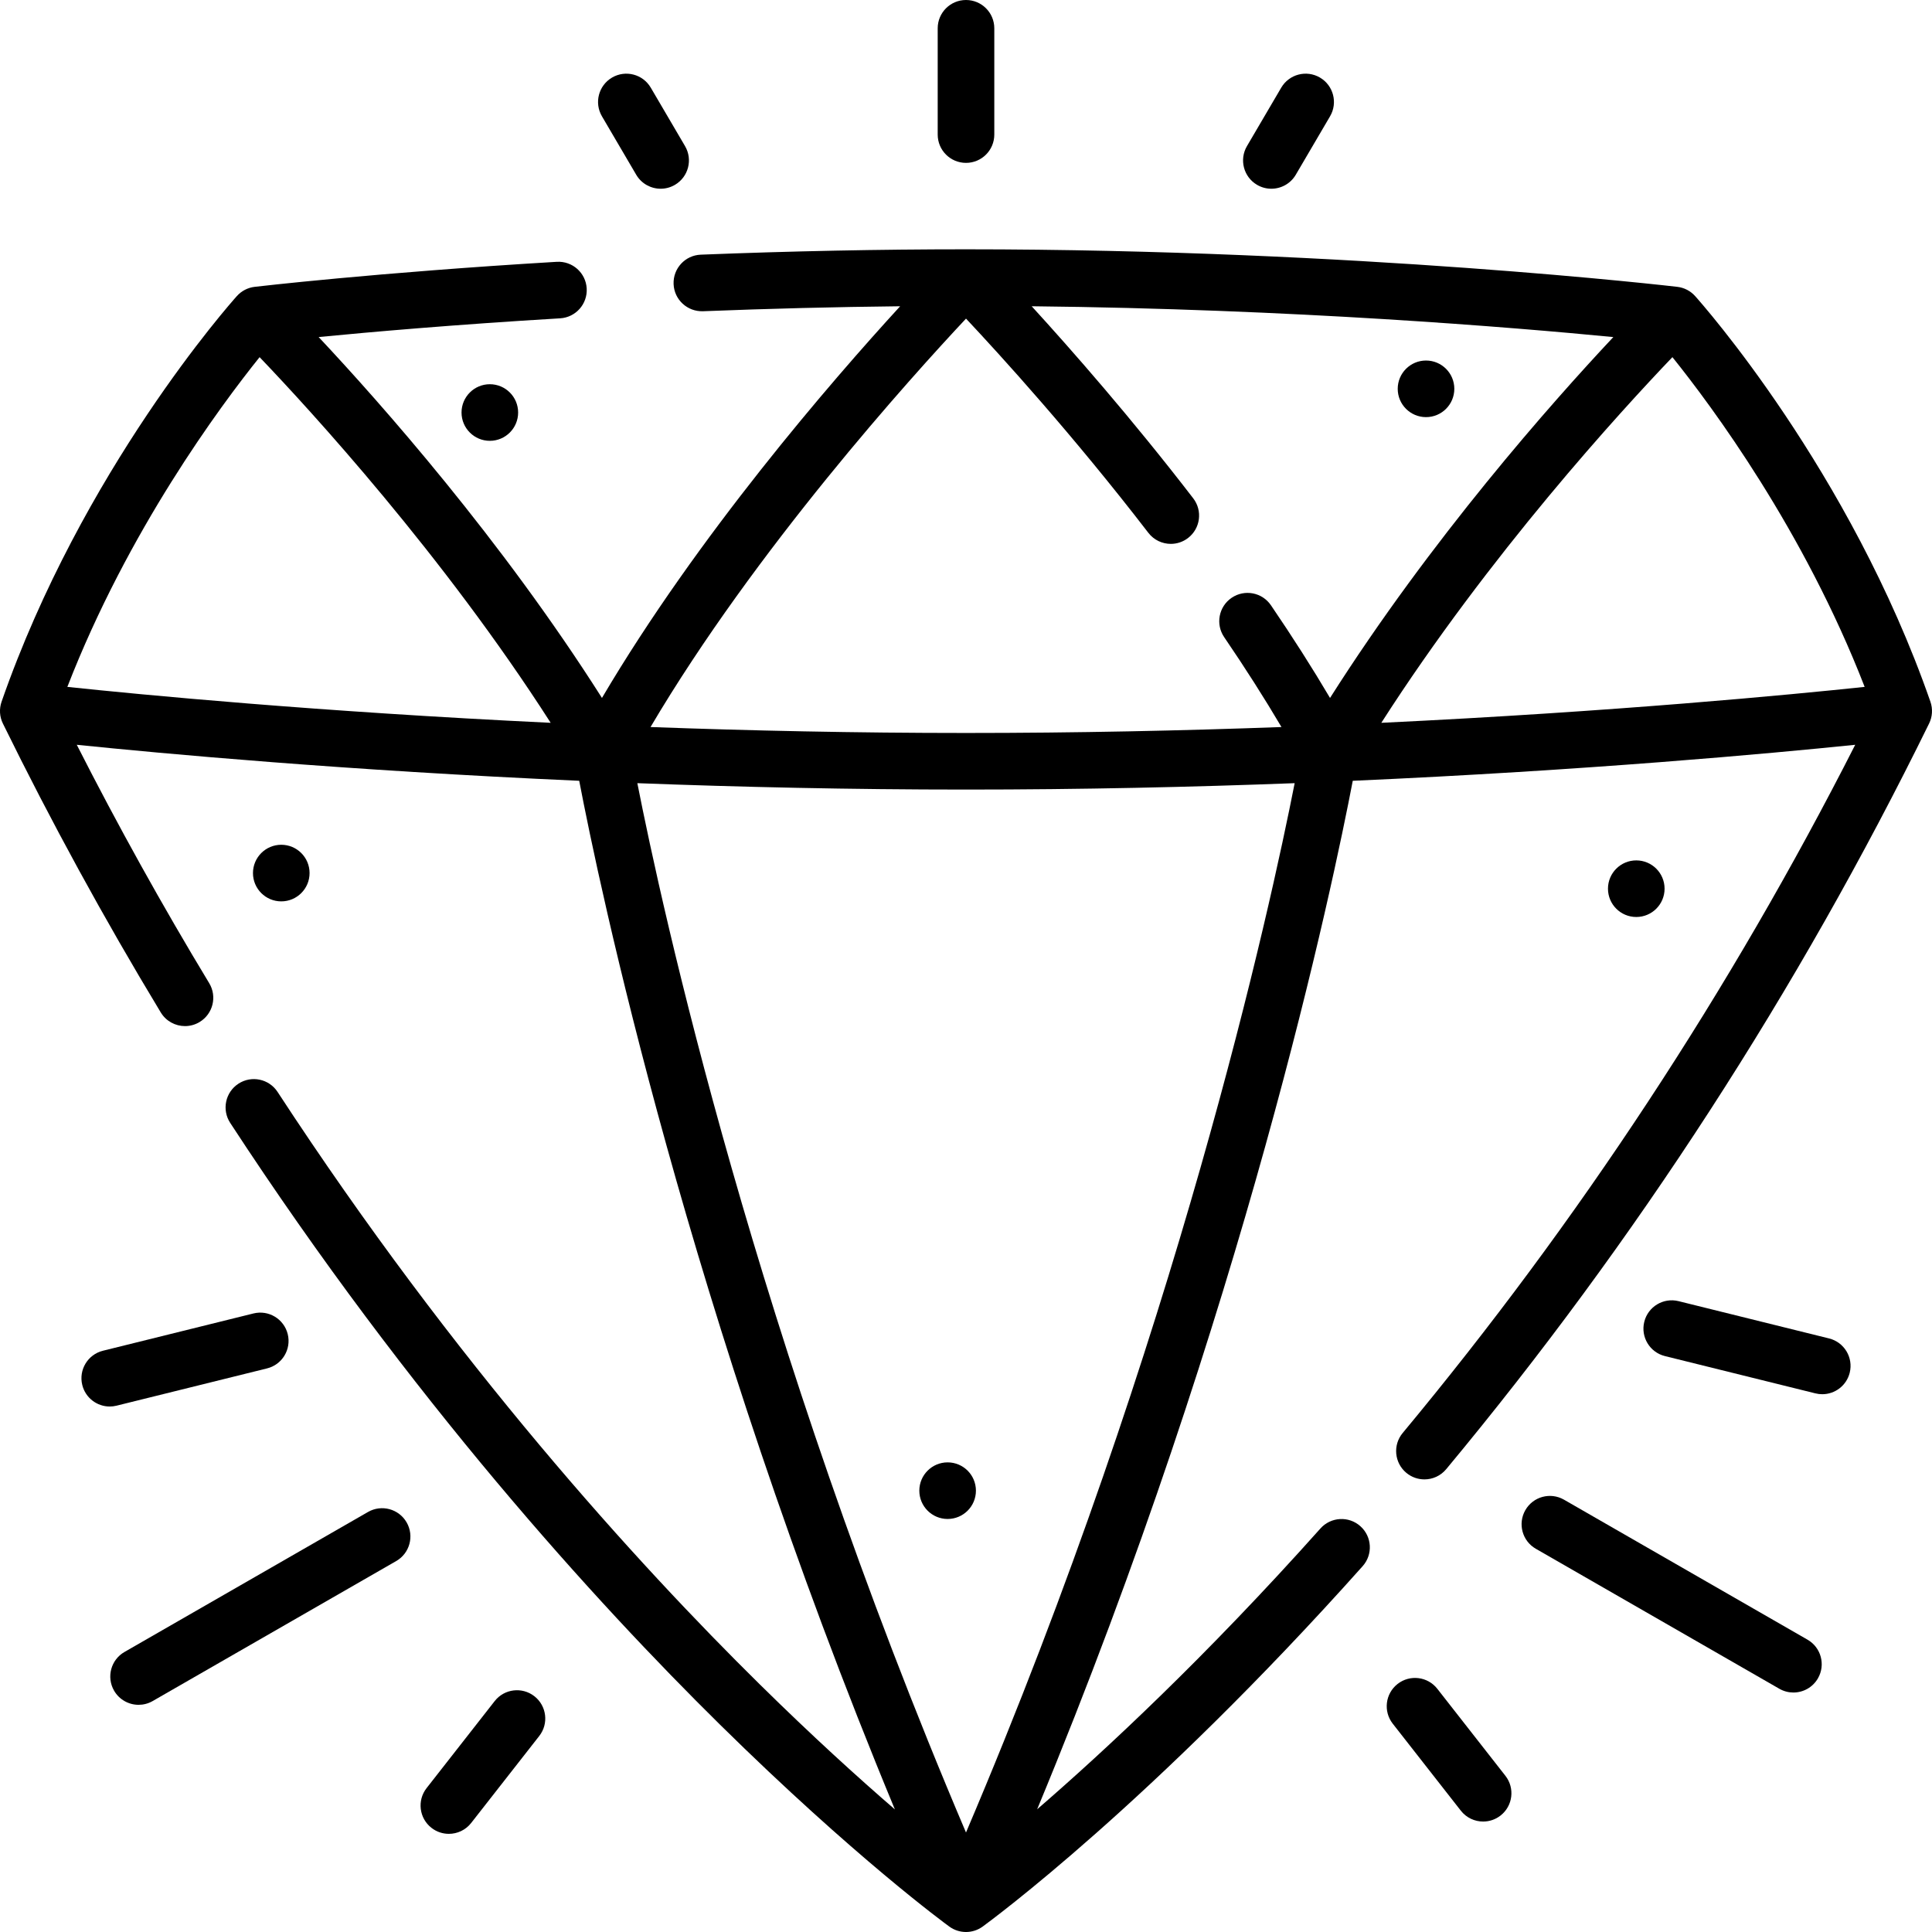 <svg id="Layer_1" enable-background="new 0 0 512 512" height="512" viewBox="0 0 512 512" width="512" xmlns="http://www.w3.org/2000/svg"><g><path d="m511.583 185.969c-21.357-61.348-60.699-105.655-62.363-107.511-1.218-1.359-2.89-2.227-4.702-2.441-.84-.1-85.228-9.949-188.518-9.949-22.793 0-46.443.479-70.292 1.422-4.139.164-7.361 3.652-7.198 7.791s3.653 7.343 7.791 7.198c17.618-.697 35.123-1.138 52.247-1.318-18.361 20.049-53.662 60.817-79.022 103.8-26.746-42.127-58.691-78.17-75.08-95.64 13.752-1.34 36.1-3.299 63.996-4.963 4.135-.247 7.287-3.799 7.04-7.934-.247-4.134-3.781-7.28-7.934-7.04-47.909 2.858-79.751 6.595-80.067 6.633-1.812.214-3.484 1.082-4.702 2.441-1.665 1.856-41.005 46.164-62.363 107.511-.659 1.893-.533 3.971.35 5.77 12.749 25.981 26.826 51.743 41.84 76.568 1.41 2.331 3.886 3.62 6.425 3.62 1.322 0 2.66-.35 3.874-1.083 3.544-2.144 4.68-6.754 2.536-10.299-12.426-20.545-24.199-41.742-35.093-63.17 22.553 2.317 71.156 6.797 133.153 9.542 5.119 26.769 28.701 140.161 83.654 272.598-9.641-8.329-21.856-19.392-35.826-33.16-32.314-31.847-80.712-84.933-127.766-156.983-2.265-3.468-6.913-4.444-10.38-2.178-3.468 2.265-4.443 6.912-2.178 10.38 47.783 73.166 96.958 127.102 129.795 159.464 35.694 35.177 59.78 52.796 60.788 53.529 1.315.956 2.863 1.434 4.411 1.434s3.096-.478 4.411-1.434c1.796-1.306 44.644-32.714 100.708-95.516 2.759-3.09 2.49-7.831-.6-10.589-3.089-2.759-7.831-2.491-10.589.6-30.409 34.063-57.172 58.944-75.071 74.416 54.943-132.421 78.521-245.795 83.639-272.562 61.999-2.745 110.603-7.224 133.155-9.542-33.076 65.088-73.379 126.39-119.929 182.386-2.648 3.185-2.212 7.914.973 10.562 1.401 1.165 3.101 1.732 4.791 1.732 2.152 0 4.288-.921 5.771-2.706 50.217-60.407 93.273-126.893 127.974-197.61.884-1.798 1.01-3.876.351-5.769zm-493.734-3.936c16.106-41.474 40.425-74.276 50.947-87.382 13.537 14.152 48.584 52.348 77.139 96.902-61.672-2.934-108.837-7.485-128.086-9.52zm238.151 303.601c-55.874-131.218-80.731-245.716-87.097-278.085 27.136 1.031 56.489 1.695 87.097 1.695 30.609 0 59.962-.664 87.099-1.695-6.359 32.357-31.191 146.793-87.099 278.085zm96.47-300.669c-4.681-7.925-9.921-16.148-15.659-24.565-2.333-3.423-7-4.306-10.421-1.973-3.423 2.333-4.306 6.999-1.973 10.421 5.576 8.181 10.658 16.155 15.184 23.823-26.134.961-54.286 1.574-83.601 1.574s-57.466-.612-83.601-1.574c27.811-47.097 69.022-92.688 83.604-108.236 9.063 9.651 28.396 30.876 48.324 56.771 1.478 1.919 3.701 2.926 5.949 2.926 1.597 0 3.206-.508 4.569-1.557 3.283-2.526 3.896-7.235 1.37-10.518-16.35-21.244-32.344-39.446-42.806-50.897 69.202.729 127.645 5.594 154.139 8.166-16.391 17.473-48.334 53.515-75.078 95.639zm13.594 6.589c28.557-44.558 63.609-82.757 77.143-96.906 10.52 13.088 34.816 45.842 50.944 87.385-19.247 2.035-66.413 6.586-128.087 9.521z"/><path d="m70.775 362.638c4.021-.996 6.472-5.063 5.476-9.083s-5.061-6.472-9.083-5.476l-39.888 9.881c-4.021.996-6.472 5.063-5.476 9.083.846 3.415 3.907 5.698 7.274 5.698.597 0 1.204-.072 1.81-.222z"/><path d="m97.524 400.69-64.537 37.101c-3.591 2.064-4.829 6.649-2.764 10.24 1.387 2.413 3.912 3.764 6.509 3.764 1.268 0 2.553-.322 3.731-1l64.537-37.101c3.591-2.064 4.829-6.649 2.764-10.24s-6.649-4.829-10.24-2.764z"/><path d="m141.625 449.524c-3.263-2.553-7.977-1.978-10.529 1.284l-18.045 23.057c-2.553 3.262-1.978 7.976 1.284 10.529 1.372 1.074 3 1.594 4.617 1.594 2.228 0 4.433-.988 5.912-2.878l18.045-23.057c2.552-3.262 1.977-7.976-1.284-10.529z"/><path d="m484.72 354.7-39.888-9.882c-4.021-.997-8.087 1.456-9.083 5.476-.996 4.021 1.456 8.087 5.476 9.083l39.888 9.882c.606.15 1.212.222 1.81.222 3.367 0 6.428-2.284 7.274-5.698.995-4.021-1.456-8.087-5.477-9.083z"/><path d="m479.012 434.531-64.537-37.1c-3.591-2.063-8.176-.827-10.24 2.764s-.827 8.176 2.764 10.24l64.537 37.1c1.178.677 2.463 1 3.731 1 2.597 0 5.122-1.351 6.509-3.764 2.065-3.591.828-8.176-2.764-10.24z"/><path d="m380.904 447.548c-2.554-3.261-7.266-3.838-10.529-1.284-3.262 2.553-3.836 7.267-1.284 10.529l18.045 23.057c1.479 1.89 3.684 2.878 5.912 2.878 1.616 0 3.245-.521 4.617-1.594 3.262-2.553 3.836-7.267 1.284-10.529z"/><path d="m256 43.165c4.142 0 7.5-3.358 7.5-7.5v-28.165c0-4.142-3.358-7.5-7.5-7.5s-7.5 3.358-7.5 7.5v28.165c0 4.142 3.358 7.5 7.5 7.5z"/><path d="m168.604 46.309c1.396 2.381 3.902 3.707 6.477 3.707 1.289 0 2.595-.333 3.787-1.031 3.573-2.095 4.771-6.69 2.676-10.264l-9.083-15.489c-2.096-3.573-6.691-4.771-10.264-2.676s-4.771 6.69-2.676 10.264z"/><path d="m333.132 48.985c1.192.699 2.498 1.031 3.787 1.031 2.574 0 5.081-1.326 6.477-3.707l9.083-15.489c2.095-3.573.897-8.168-2.676-10.264s-8.168-.897-10.264 2.676l-9.083 15.489c-2.095 3.574-.896 8.169 2.676 10.264z"/><circle cx="251.13" cy="395.043" r="7.5"/><circle cx="74.54" cy="231.373" r="7.5"/><circle cx="129.81" cy="109.323" r="7.5"/><circle cx="377.91" cy="103.043" r="7.5"/><circle cx="433.63" cy="235.513" r="7.5"/></g></svg>
